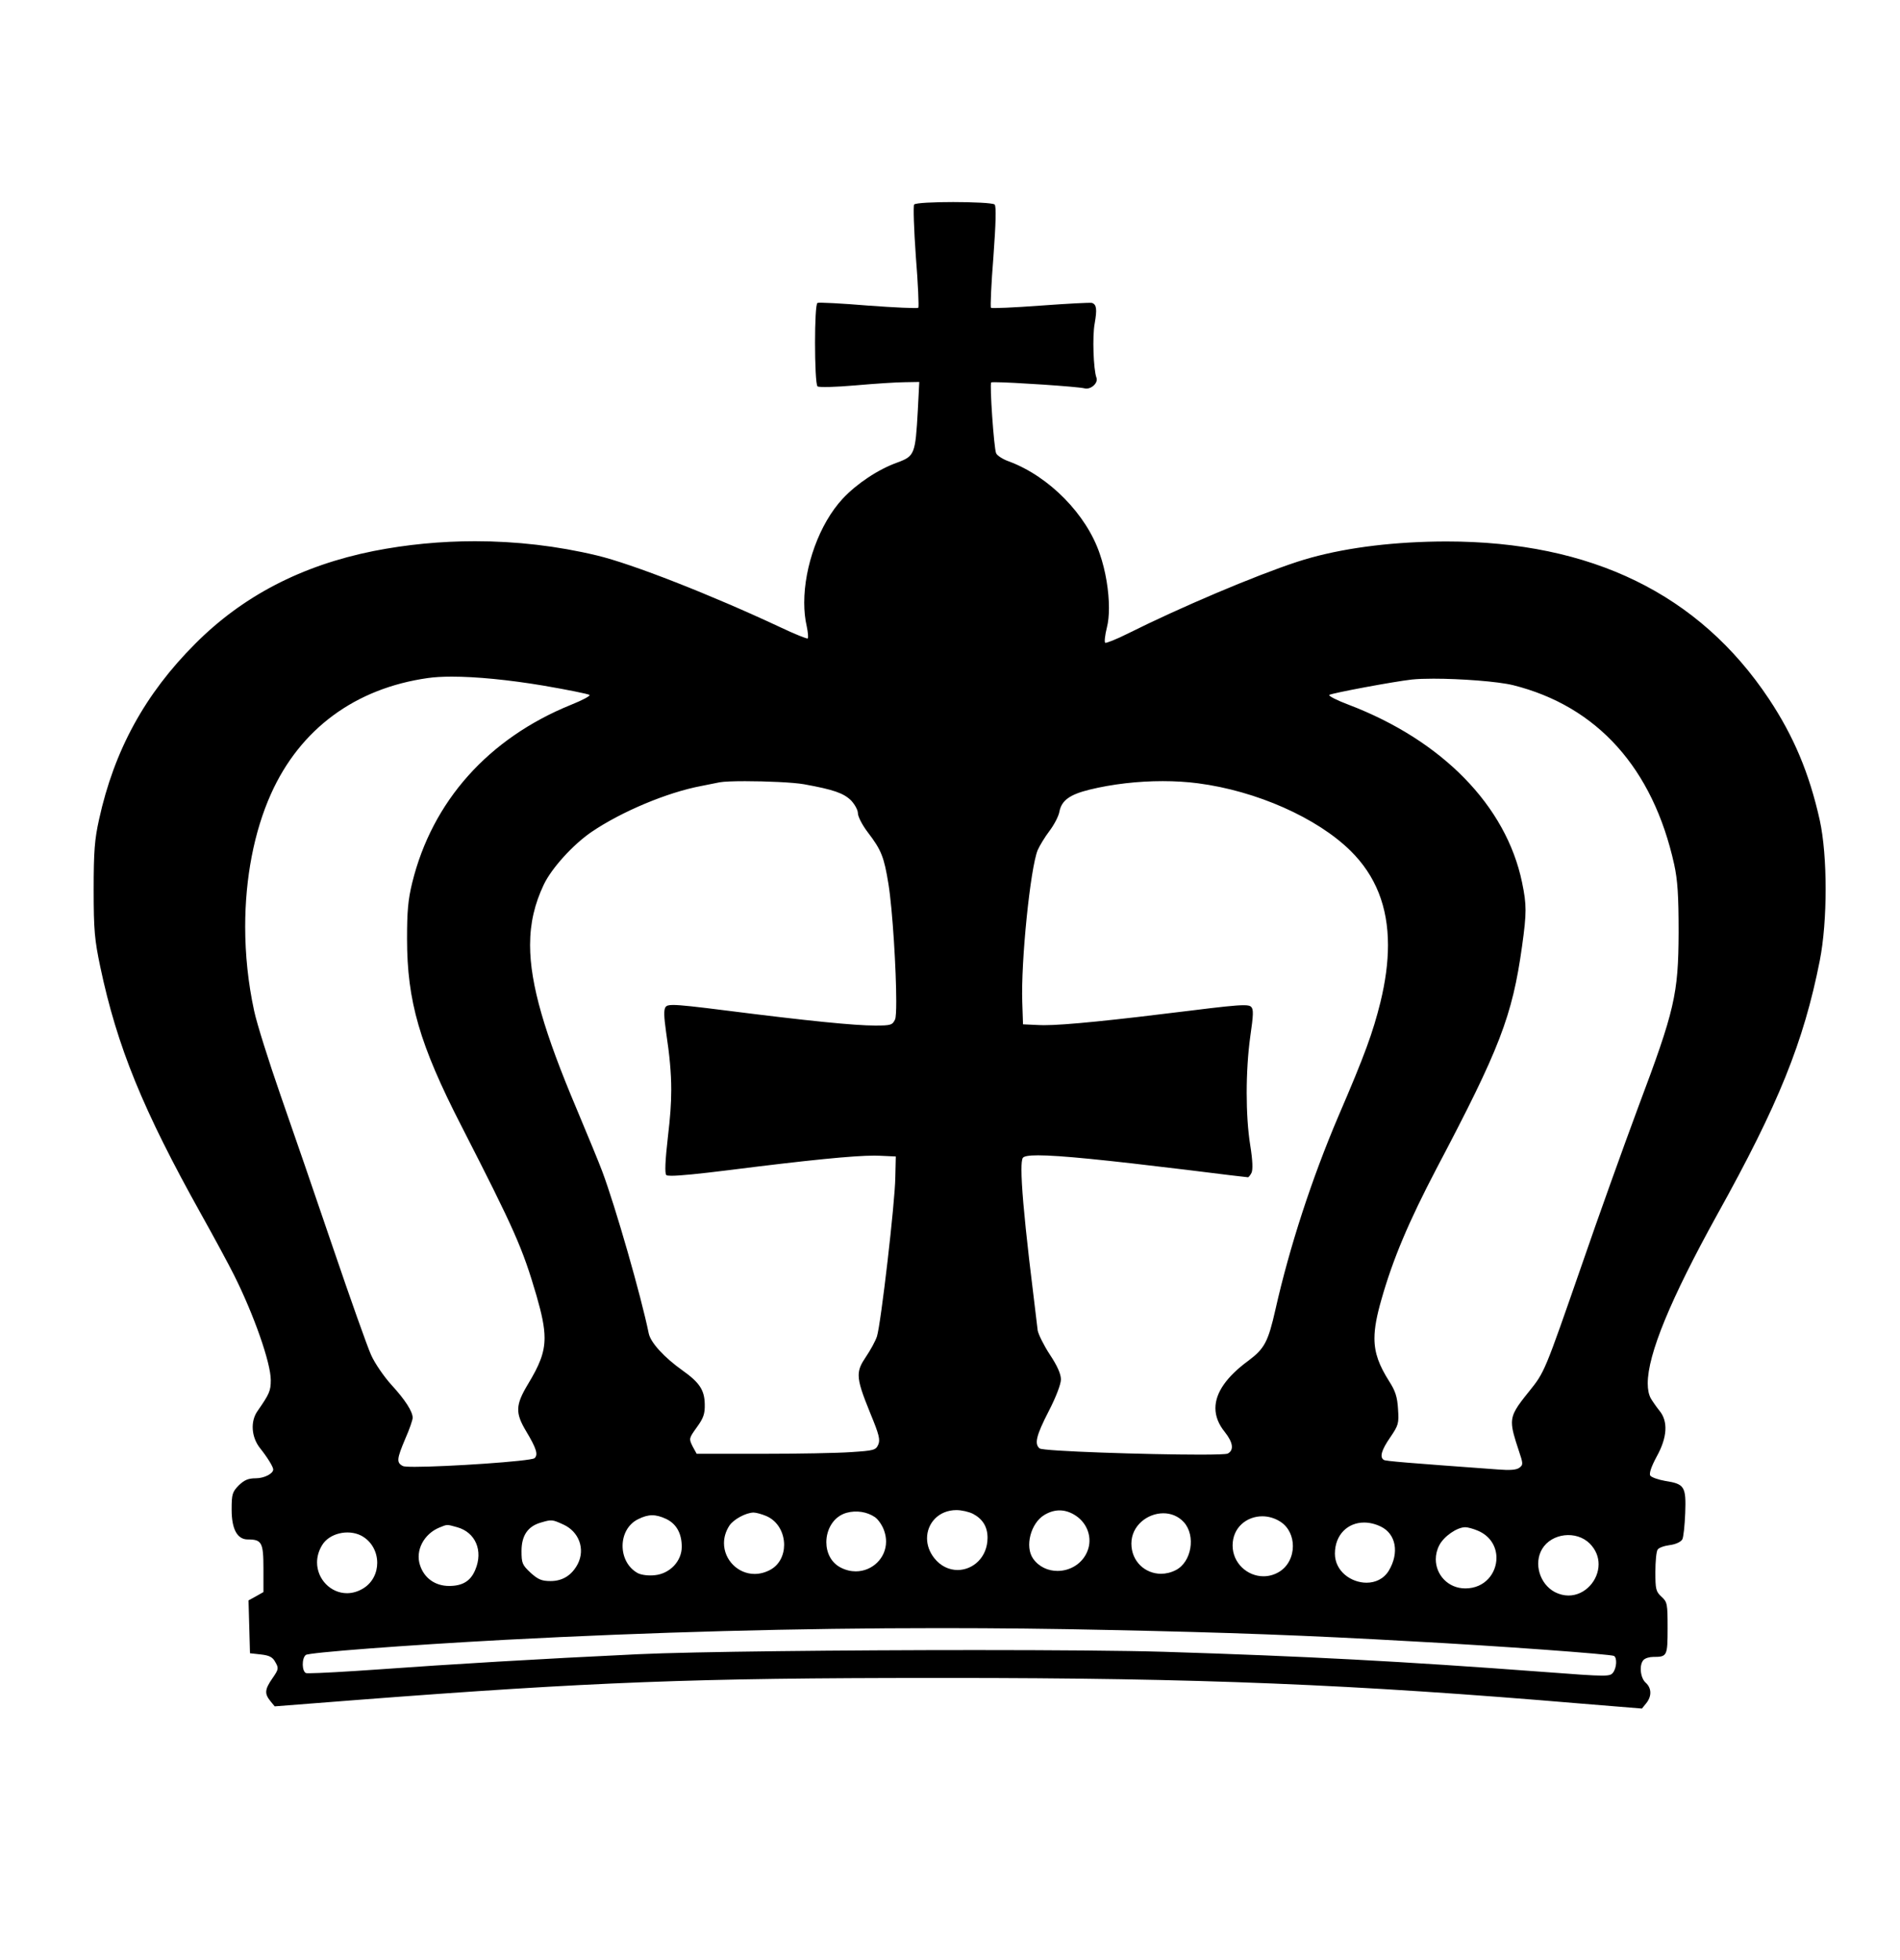 <?xml version="1.0" encoding="UTF-8" standalone="no"?>
<!DOCTYPE svg PUBLIC "-//W3C//DTD SVG 1.1//EN" "http://www.w3.org/Graphics/SVG/1.1/DTD/svg11.dtd">
<svg xmlns="http://www.w3.org/2000/svg" xmlns:xlink="http://www.w3.org/1999/xlink" width="756.994" height="780.558" version="1.1" viewBox="-10 0 1010 1000">
   <path fill="currentColor" d="M475.942 87.962c0.702 -0.894 10.612 -1.317 20.723 -1.317c10.492 0 21.2 0.457 22.061 1.317c0.91 0.911 0.65 9.884 -0.65 27.829c-1.17 14.434 -1.69 26.657 -1.3 27.048 c0.39 0.39 12.354 -0.13 26.398 -1.171c14.175 -1.04 26.398 -1.69 27.309 -1.43c2.471 0.91 2.73 3.381 1.43 10.923c-1.3 6.762 -0.649 24.447 0.911 28.738c1.17 2.861 -2.991 6.633 -6.372 5.723 c-3.788 -0.919 -38.968 -3.254 -47.632 -3.254c-1.153 0 -1.837 0.041 -1.913 0.133c-0.91 0.78 1.431 34.851 2.601 37.581c0.39 1.17 3.511 3.251 6.892 4.421c21.327 7.933 41.223 28.219 48.245 49.155 c3.134 9.045 4.85 19.817 4.85 28.621c0 3.979 -0.351 7.557 -1.079 10.391c-1.04 4.161 -1.43 7.802 -0.91 8.192c0.521 0.26 5.853 -1.82 11.834 -4.812c27.828 -13.914 67.62 -30.819 90.247 -38.231 c19.115 -6.242 43.043 -9.883 69.44 -10.663c3.332 -0.101 6.629 -0.15 9.891 -0.15c77.05 0 134.331 27.993 171.384 83.635c13.134 19.767 21.457 39.402 27.049 64.5c2.08 9.492 3.121 22.887 3.121 36.541 s-1.041 27.568 -3.121 38.102c-8.583 43.303 -21.847 76.202 -54.617 135.11c-24.726 44.721 -36.831 74.067 -36.831 89.509c0 3.236 0.531 5.862 1.591 7.891c0.91 1.561 2.991 4.551 4.552 6.502 c4.812 5.722 4.291 14.304 -1.431 24.577c-2.861 5.331 -4.031 8.843 -3.381 10.013c0.649 0.91 4.291 2.211 8.062 2.861c10.143 1.561 11.053 2.99 10.533 17.035c-0.261 6.502 -0.911 12.873 -1.561 14.044 c-0.78 1.3 -3.512 2.601 -6.633 2.991c-2.99 0.39 -5.981 1.43 -6.502 2.471c-0.649 0.91 -1.17 6.241 -1.17 11.833c0 9.103 0.26 10.403 3.251 13.134c3.121 2.861 3.251 3.771 3.251 16.775 c0 14.824 -0.26 15.215 -7.672 15.215c-1.951 0 -4.162 0.649 -5.072 1.561c-2.471 2.471 -1.82 9.492 1.041 12.093c3.251 2.861 3.381 7.282 0.26 11.054l-2.211 2.73l-31.859 -2.601 c-121.955 -10.333 -203.613 -13.658 -337.42 -13.658c-2.592 0 -5.202 0.001 -7.834 0.004c-126.397 0 -180.884 2.081 -306.241 11.704l-43.434 3.381l-2.341 -2.861c-3.12 -3.9 -2.99 -6.111 1.171 -12.093 c3.251 -4.682 3.381 -5.332 1.561 -8.453c-1.431 -2.73 -3.121 -3.641 -7.673 -4.161l-5.852 -0.65l-0.39 -14.044l-0.391 -14.044l4.031 -2.211l3.901 -2.211v-12.613c0 -13.784 -0.91 -15.345 -8.322 -15.345 c-5.592 0 -8.583 -5.462 -8.583 -15.865c0 -8.322 0.391 -9.362 3.771 -12.873c2.99 -2.861 5.071 -3.771 9.103 -3.771c4.421 0 9.232 -2.471 9.232 -4.682c0 -1.431 -3.251 -6.632 -6.892 -11.184 c-4.812 -5.981 -5.332 -14.434 -1.431 -19.895c6.242 -8.973 7.022 -10.663 7.022 -16.385c0 -9.233 -8.973 -34.721 -19.506 -55.787c-2.861 -5.722 -10.663 -20.156 -17.426 -32.25 c-31.079 -55.656 -44.733 -89.076 -53.706 -131.599c-2.99 -14.305 -3.511 -19.246 -3.511 -40.963c0 -20.546 0.521 -26.788 2.86 -37.321c8.062 -36.801 24.448 -66.71 51.105 -93.368c25.227 -25.357 56.567 -41.612 94.799 -49.284 c17.646 -3.482 35.802 -5.224 53.968 -5.224c21.86 0 43.735 2.521 64.758 7.564c18.596 4.421 60.728 20.936 97.399 38.102c7.672 3.641 14.435 6.371 14.694 5.981c0.39 -0.391 0.13 -3.251 -0.521 -6.372 c-0.906 -3.92 -1.338 -8.186 -1.338 -12.639c0 -19.183 8 -41.838 20.454 -55.241c7.412 -7.933 18.855 -15.605 29.129 -19.246c9.103 -3.381 9.492 -4.421 10.793 -27.568l0.78 -15.215l-7.543 0.131 c-4.161 0 -15.994 0.779 -26.398 1.69c-10.533 0.91 -19.376 1.17 -20.156 0.52c-0.86 -0.795 -1.317 -12.11 -1.317 -23.112c0 -10.602 0.424 -20.912 1.317 -21.23c0.65 -0.391 12.874 0.26 27.048 1.43 c14.045 1.041 26.008 1.561 26.528 1.171c0.391 -0.521 -0.13 -12.744 -1.3 -27.179c-1.041 -14.563 -1.431 -27.048 -0.911 -27.698zM278.934 343.619c-18.532 -3.104 -35.84 -4.779 -48.773 -4.779 c-4.943 0 -9.248 0.244 -12.736 0.748c-38.621 5.462 -67.88 27.048 -83.355 61.509c-9.059 20.176 -13.736 44.94 -13.736 70.596c0 14.856 1.568 30.013 4.764 44.748c1.431 6.763 7.802 26.919 14.044 44.864 c6.242 17.815 18.855 54.486 27.959 81.274c9.103 26.788 18.205 52.405 20.155 56.696c1.951 4.422 6.893 11.574 10.794 15.865c7.282 7.933 11.313 14.174 11.313 17.555c0 1.041 -1.691 6.112 -3.901 11.054 c-4.552 10.793 -4.812 12.744 -1.301 14.565c0.533 0.289 2.851 0.414 6.339 0.414c16.933 0 61.466 -2.958 63.622 -4.575c2.081 -1.82 1.04 -5.202 -4.421 -14.305c-5.852 -9.753 -5.722 -13.914 0.91 -24.968 c6.074 -10.048 8.861 -16.55 8.861 -24.668c0 -5.96 -1.503 -12.791 -4.311 -22.536c-7.412 -25.357 -11.703 -34.98 -39.922 -90.116c-22.236 -43.304 -28.868 -66.32 -28.868 -99.481c0 -14.304 0.52 -20.676 2.73 -29.648 c10.663 -43.434 40.572 -76.853 84.525 -94.669c5.852 -2.341 10.273 -4.681 9.753 -5.201c-0.65 -0.521 -11.573 -2.73 -24.447 -4.941zM794.278 343.359c-8.137 -1.985 -27.857 -3.439 -42.292 -3.439 c-4.483 0 -8.456 0.14 -11.414 0.448c-9.493 1.04 -42.913 7.282 -43.953 8.192c-0.521 0.521 4.031 2.86 10.273 5.201c49.806 18.986 83.745 53.706 92.198 94.408c1.235 5.982 1.854 10.014 1.854 14.775 c0 4.764 -0.618 10.258 -1.854 19.165c-5.202 37.191 -11.834 54.356 -45.514 118.206c-14.694 28.088 -23.148 47.984 -29.259 69.57c-2.426 8.463 -3.689 14.893 -3.689 20.549c0 7.988 2.521 14.434 7.851 22.885 c3.251 5.071 4.291 8.192 4.682 14.694c0.52 7.672 0.26 8.582 -4.161 15.084c-4.682 6.763 -5.722 10.533 -3.381 11.964c1.04 0.65 12.354 1.561 60.598 5.071c6.372 0.521 9.883 0.26 11.443 -0.91 c2.081 -1.561 2.081 -2.081 -0.39 -9.362c-2.248 -6.798 -3.549 -10.995 -3.549 -14.516c0 -5.034 2.659 -8.683 9.01 -16.564c8.453 -10.533 8.192 -10.013 28.349 -68.01c8.453 -24.578 21.847 -61.898 29.779 -83.226 c19.376 -51.495 21.326 -59.947 21.456 -92.718c0 -19.895 -0.52 -27.698 -2.341 -36.15c-11.313 -51.235 -40.962 -84.136 -85.695 -95.318zM417.425 396.024c-5.725 -1.011 -20.172 -1.639 -31.376 -1.639 c-6.102 0 -11.241 0.187 -13.487 0.599c-1.431 0.26 -5.852 1.17 -9.753 1.95c-18.075 3.382 -42.523 13.654 -58.388 24.447c-9.883 6.763 -21.196 19.246 -25.357 27.959c-4.787 10.09 -7.287 20.281 -7.287 32.121 c0 20.967 7.842 47.102 24.713 86.994c5.722 13.654 11.963 28.739 13.653 33.29c7.022 18.726 20.677 66.32 24.708 86.086c1.04 4.941 8.192 12.744 18.075 19.767c8.973 6.371 11.573 10.402 11.703 17.814 c0.131 5.072 -0.649 7.413 -4.161 12.224c-4.291 5.982 -4.291 6.112 -2.341 10.144l2.211 4.031h34.721c19.115 0 40.442 -0.391 47.464 -0.91c11.964 -0.78 13.004 -1.04 14.305 -3.901 c1.17 -2.601 0.521 -5.332 -4.161 -16.645c-4.238 -10.415 -6.214 -15.989 -6.214 -20.252c0 -3.455 1.298 -6.048 3.743 -9.657c2.471 -3.642 5.201 -8.583 5.981 -11.054c2.081 -6.502 9.623 -71.392 9.753 -84.525 l0.26 -11.053l-8.452 -0.391c-0.854 -0.047 -1.833 -0.07 -2.938 -0.07c-11.179 0 -35.43 2.418 -77.556 7.743c-16.178 2.01 -25.942 2.963 -30.333 2.963c-1.574 0 -2.457 -0.122 -2.697 -0.362 c-0.91 -0.91 -0.649 -7.412 0.911 -21.066c1.111 -9.297 1.696 -16.78 1.696 -24.246c0 -9.138 -0.877 -18.25 -2.737 -30.631c-1.17 -8.322 -1.3 -11.963 -0.26 -13.394 c0.517 -0.671 1.4 -1.055 4.011 -1.055c3.968 0 11.922 0.888 28.629 3.005c43.043 5.462 67.881 7.933 78.674 7.933c8.452 0 9.232 -0.26 10.663 -3.251c0.433 -0.959 0.623 -4.521 0.623 -9.634 c0 -16.387 -1.954 -48.699 -4.134 -62.277c-2.341 -14.435 -3.771 -18.076 -10.924 -27.439c-2.99 -3.901 -5.331 -8.453 -5.331 -10.273c0 -1.69 -1.69 -4.682 -3.642 -6.762c-4.031 -3.901 -9.232 -5.722 -24.968 -8.583 zM626.788 395.505c-5.95 -0.771 -12.268 -1.146 -18.71 -1.146c-13.126 0 -26.773 1.562 -38.898 4.527c-10.533 2.601 -14.824 5.722 -15.995 11.573c-0.39 2.471 -2.86 7.152 -5.331 10.403s-5.202 7.802 -6.242 10.143 c-3.901 9.493 -8.973 59.168 -8.192 80.885l0.391 11.703l8.452 0.391c0.792 0.043 1.699 0.065 2.724 0.065c11.261 0 36.659 -2.613 77.9 -7.738c15.968 -1.996 24.064 -2.875 28.2 -2.875 c2.331 0 3.404 0.279 3.92 0.795c1.43 1.3 1.3 4.161 -0.391 15.864c-1.251 9.021 -1.902 19.611 -1.902 29.96c0 10.088 0.619 19.948 1.902 27.907c1.301 8.062 1.431 13.004 0.65 14.565 c-0.65 1.301 -1.561 2.341 -1.82 2.341c-0.391 0 -14.824 -1.69 -32.25 -3.901c-43.743 -5.321 -67.969 -7.765 -79.359 -7.765c-5.032 0 -7.56 0.477 -8.157 1.394c-0.461 0.807 -0.694 2.875 -0.694 6.265 c0 8.078 1.328 23.662 4.076 47.571c2.21 18.596 4.291 35.631 4.551 37.841c0.391 2.081 3.251 7.933 6.502 12.874c3.901 5.852 5.852 10.273 5.852 13.134c0 2.471 -2.601 9.363 -6.502 16.905 c-6.762 13.134 -7.672 17.426 -4.812 19.766c1.793 1.495 57.623 3.295 85.103 3.295c8.389 0 14.136 -0.168 14.896 -0.563c3.382 -1.82 2.861 -5.852 -1.56 -11.443c-3.339 -4.105 -5.002 -8.352 -5.002 -12.695 c0 -8.177 5.896 -16.699 17.615 -25.276c8.452 -6.372 10.403 -9.883 14.305 -27.178c7.542 -33.421 19.245 -69.311 33.42 -102.602c14.174 -32.899 18.335 -44.473 22.366 -60.598c2.678 -10.994 4.026 -21.102 4.026 -30.389 c0 -20.477 -6.56 -36.954 -19.891 -50.105c-17.815 -17.556 -50.065 -31.859 -81.144 -35.891zM455.137 785.491c-4.161 -2.86 -9.883 -3.771 -15.085 -2.341c-6.993 1.947 -10.788 8.85 -10.788 15.634 c0 5.453 2.452 10.83 7.667 13.495c2.668 1.373 5.382 1.992 7.98 1.992c8.704 0 16.106 -6.952 16.106 -15.838c0 -1.779 -0.297 -3.636 -0.939 -5.53c-0.91 -2.86 -3.121 -6.111 -4.941 -7.412zM507.152 783.671 c-2.081 -1.04 -5.982 -1.95 -8.713 -1.95c-9.485 0 -15.644 7.028 -15.644 14.981c0 3.496 1.189 7.171 3.811 10.506c3.473 4.387 8.006 6.349 12.425 6.349c8.155 0 15.923 -6.684 15.923 -17.142 c0 -5.852 -2.601 -10.014 -7.802 -12.744zM561.898 784.711c-5.462 -3.641 -11.184 -3.771 -16.774 -0.39c-7.282 4.421 -10.403 16.775 -5.982 23.146c3.123 4.461 8.038 6.579 13.005 6.579 c6.615 0 13.32 -3.758 15.994 -10.74c2.601 -6.762 0 -14.434 -6.242 -18.596zM397.27 784.842c-2.471 -1.041 -5.462 -1.821 -6.763 -1.821c-4.161 0.13 -10.533 3.642 -12.743 6.893 c-2.02 3.099 -2.909 6.314 -2.909 9.38c0 8.794 7.318 16.352 16.282 16.352c2.603 0 5.343 -0.637 8.083 -2.064c5.133 -2.657 7.603 -7.979 7.603 -13.411c0 -6.267 -3.284 -12.681 -9.553 -15.327zM619.376 788.223 c-3.003 -3.336 -6.969 -4.813 -10.967 -4.813c-8.425 0 -16.993 6.561 -16.993 16.11c0 9.522 7.375 16.043 15.747 16.043c2.599 0 5.301 -0.626 7.922 -1.982c8.322 -4.291 10.663 -18.205 4.291 -25.357zM344.083 786.401 c-5.592 -2.601 -9.362 -2.601 -14.824 0.131c-5.543 2.674 -8.307 8.421 -8.307 14.226c0 5.77 2.731 11.596 8.177 14.513c1.82 0.91 5.592 1.431 8.973 1.04c7.933 -0.78 14.304 -7.412 14.304 -15.084 c0 -7.152 -2.86 -12.224 -8.322 -14.825zM670.741 787.962c-3.109 -2.021 -6.486 -2.95 -9.735 -2.95c-8.201 0 -15.777 5.884 -15.777 15.517c0 9.337 7.822 16.363 16.417 16.363c2.726 0 5.529 -0.707 8.186 -2.271 c4.929 -2.903 7.438 -8.365 7.438 -13.784c0 -5.018 -2.152 -9.998 -6.528 -12.874zM289.467 789.393c-5.981 -2.73 -6.242 -2.73 -11.964 -1.04c-6.892 1.95 -10.273 6.892 -10.273 15.084 c0 6.502 0.39 7.413 4.812 11.574c4.031 3.641 5.981 4.421 10.663 4.421c6.372 0 11.313 -3.121 14.434 -9.103c4.031 -7.933 0.65 -17.165 -7.672 -20.936zM723.927 790.433 c-3.021 -1.431 -6.011 -2.1 -8.806 -2.1c-8.642 0 -15.512 6.433 -15.512 16.54c0 9.334 8.621 15.433 16.804 15.433c4.616 0 9.094 -1.94 11.806 -6.336c5.722 -9.492 3.901 -19.636 -4.292 -23.537zM233.03 790.823 c-5.592 -1.561 -5.202 -1.561 -9.363 0.13c-8.322 3.381 -13.004 12.224 -10.403 20.026c2.211 6.892 8.062 11.053 15.475 11.053c7.152 0 11.443 -2.601 13.914 -8.582c4.292 -10.144 0.131 -19.896 -9.622 -22.627z M775.553 792.644c-2.471 -1.04 -5.332 -1.82 -6.632 -1.82c-4.422 0 -11.313 4.812 -13.784 9.493c-1.301 2.48 -1.897 5.052 -1.897 7.538c0 8.203 6.5 15.479 15.682 15.479c10.471 0 16.559 -8.102 16.559 -16.22 c0 -5.795 -3.103 -11.599 -9.927 -14.47zM181.925 795.244c-7.022 -3.511 -16.905 -1.17 -20.677 5.072c-1.881 3.073 -2.71 6.229 -2.71 9.227c0 8.854 7.226 16.342 15.896 16.342 c2.802 0 5.754 -0.782 8.661 -2.552c4.979 -3.05 7.427 -8.306 7.427 -13.583c0 -5.748 -2.902 -11.523 -8.597 -14.506zM835.11 799.536c-7.152 -7.152 -20.286 -5.592 -25.357 2.86 c-4.552 7.673 -1.301 18.596 6.762 22.887c2.477 1.269 4.934 1.832 7.272 1.832c8.85 0 15.994 -8.076 15.994 -16.62c0 -3.781 -1.399 -7.654 -4.671 -10.959zM579.974 845.439 c-29.817 -0.664 -59.845 -0.993 -90.04 -0.993c-76.206 0 -153.48 2.097 -231.156 6.194c-53.315 2.861 -104.681 6.763 -106.241 8.062c-2.211 1.821 -2.081 8.713 0.13 9.623 c0.164 0.062 0.731 0.091 1.651 0.091c4.914 0 19.881 -0.836 36.97 -2.041c37.712 -2.731 85.436 -5.592 137.712 -8.062c29.442 -1.391 109.909 -2.215 179.743 -2.215c41.203 0 78.705 0.287 99.841 0.914 c74.902 2.341 126.918 5.072 201.43 10.663c17.863 1.354 26.819 2.003 31.539 2.003c4.351 0 5.102 -0.552 5.912 -1.612c1.951 -2.601 2.211 -7.803 0.521 -8.843c-1.431 -0.91 -61.118 -5.332 -108.062 -7.803 c-55.267 -3.12 -96.879 -4.681 -159.948 -5.981z"/>
</svg>